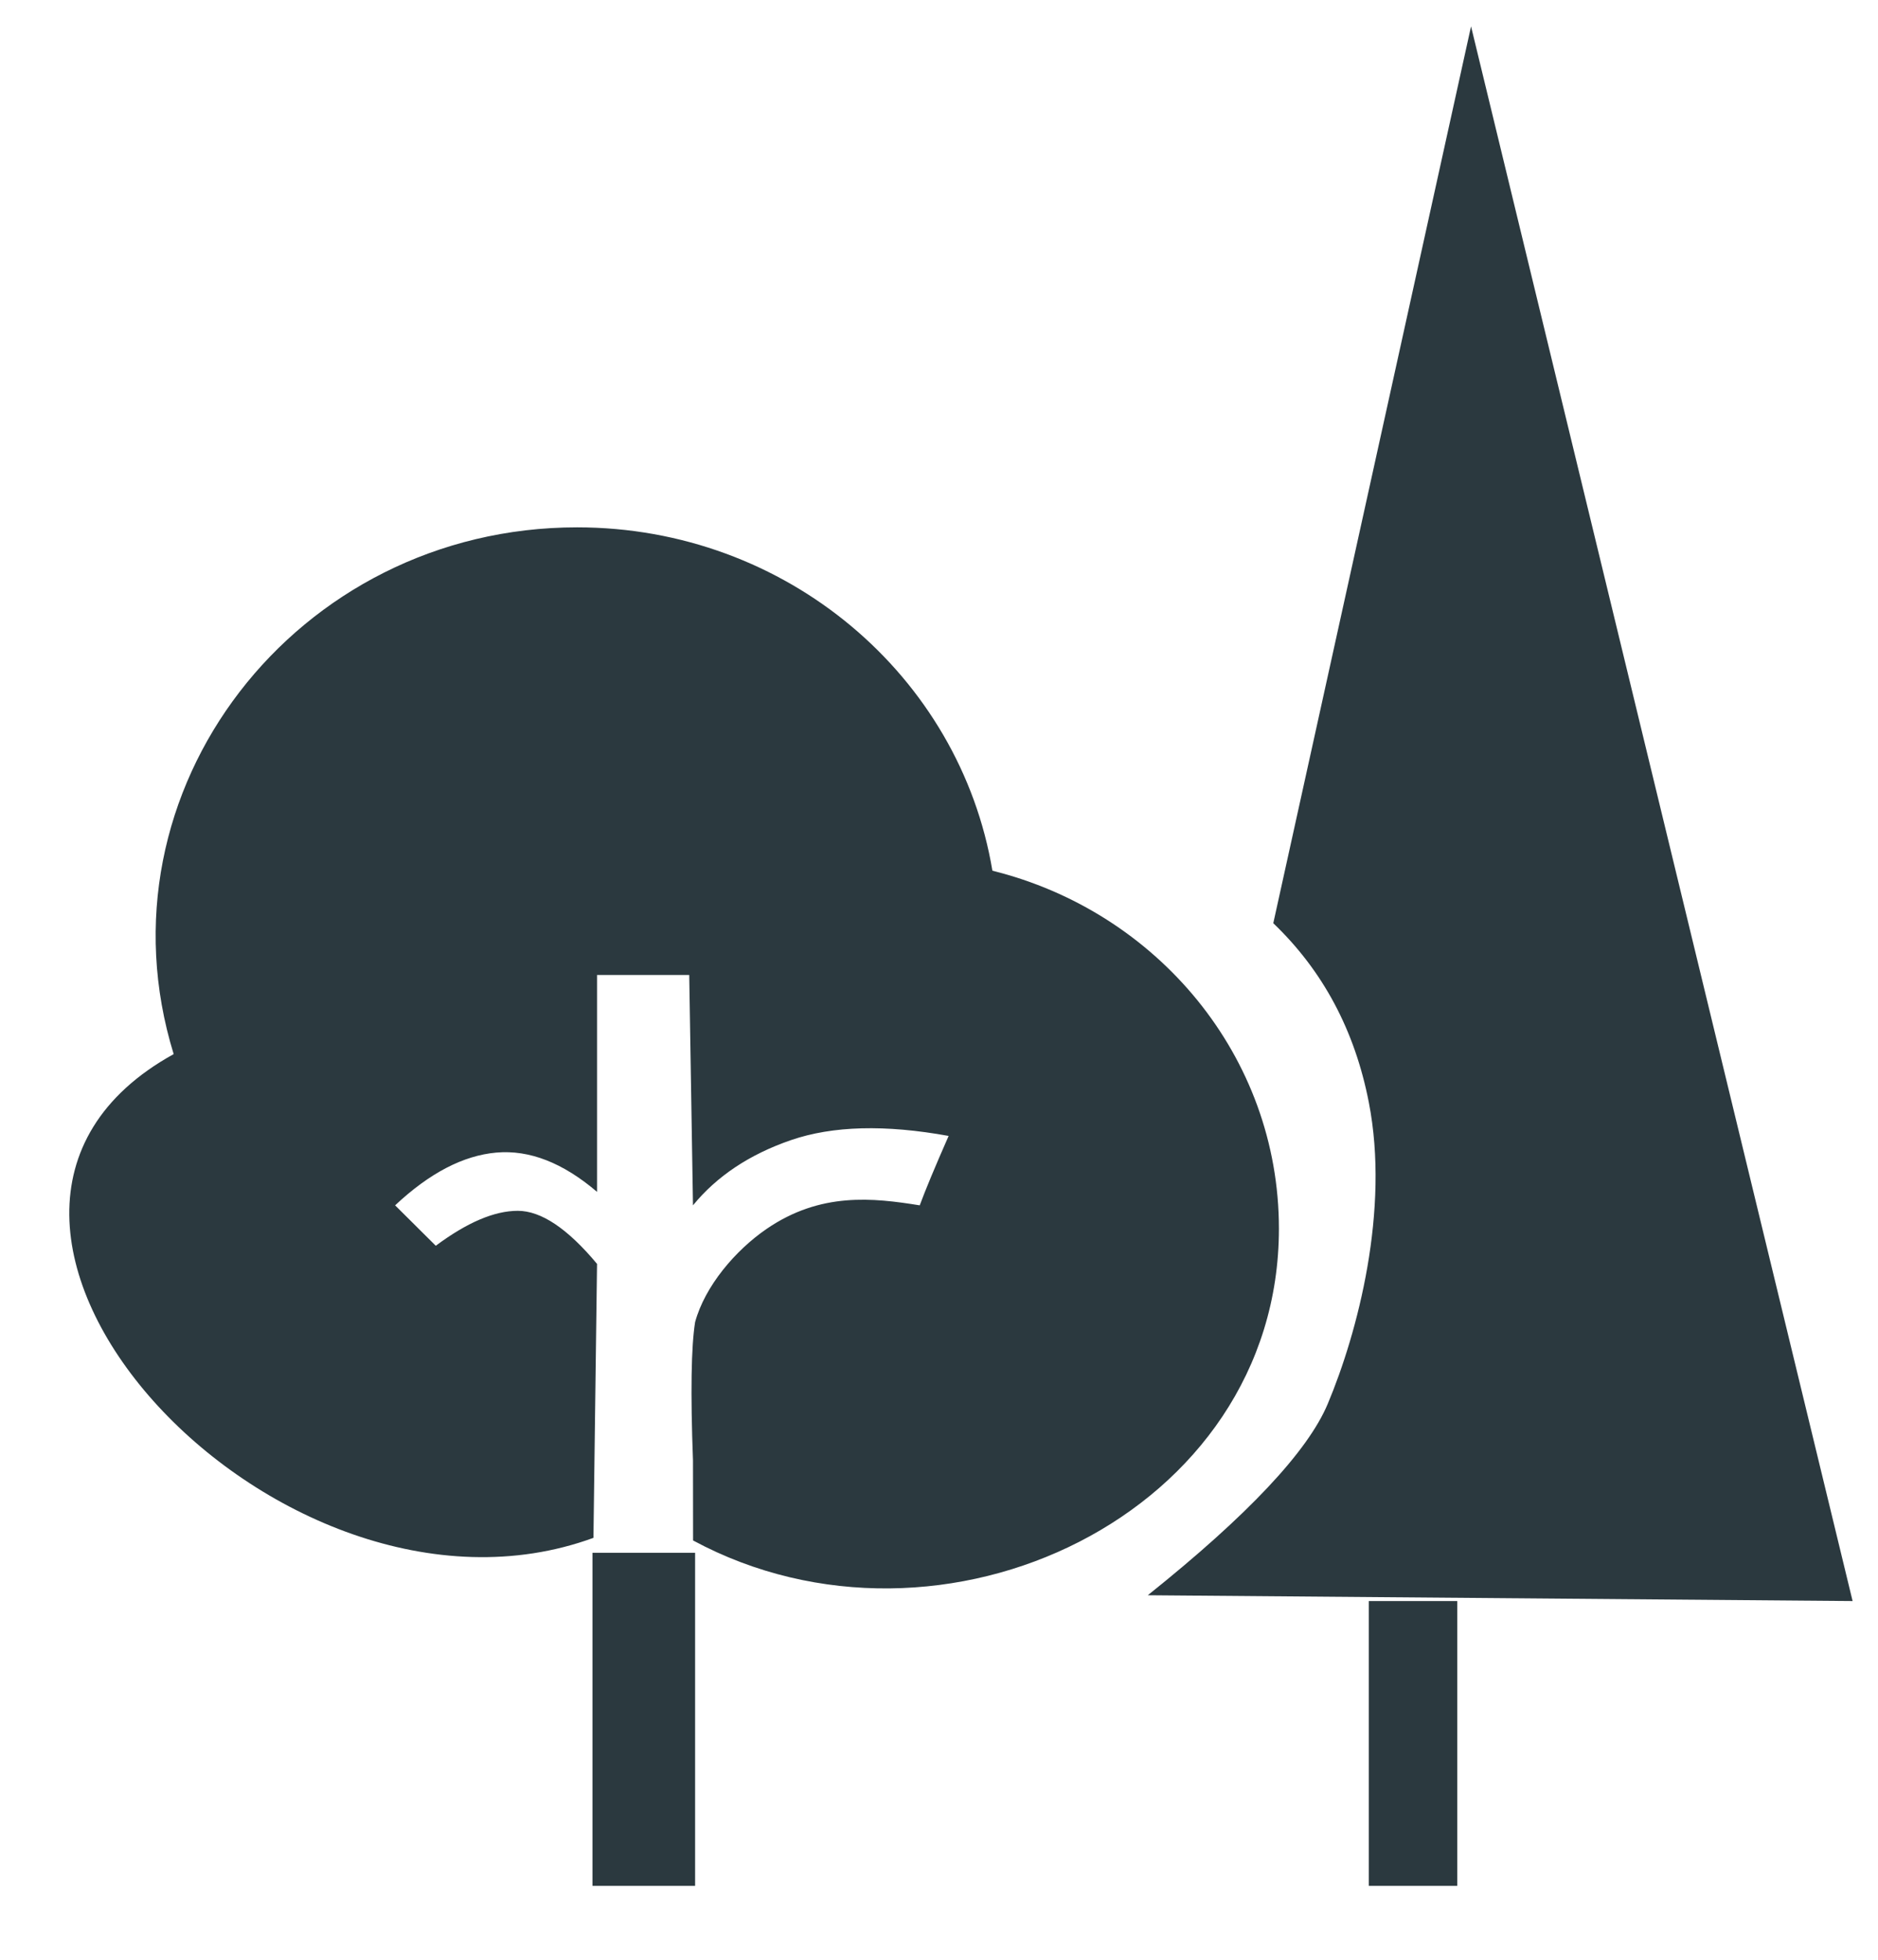 <?xml version="1.0" encoding="UTF-8"?>
<svg width="23px" height="24px" viewBox="0 0 23 24" version="1.1" xmlns="http://www.w3.org/2000/svg" xmlns:xlink="http://www.w3.org/1999/xlink">
    <title>garden icon</title>
    <g id="Page-1" stroke="none" stroke-width="1" fill="none" fill-rule="evenodd">
        <g id="map-icons_fill" transform="translate(-58, -381)" fill="#2B393F">
            <g id="גינות-אייקון" transform="translate(47, 371)">
                <g id="garden-icon" transform="translate(11, 10)">
                    <path d="M15.594,11.306 L18.016,0.323 L22.689,19.607 L14.057,19.536 C15.282,18.556 16.017,17.774 16.261,17.192 C16.628,16.318 17.022,14.819 16.764,13.5 C16.593,12.621 16.203,11.889 15.594,11.306 Z" id="Shape"></path>
                    <path d="M7.068,6.458 C9.634,6.458 11.756,8.28 12.154,10.663 C14.169,11.162 15.663,12.933 15.663,15.046 C15.663,18.538 11.537,20.507 8.488,18.865 L8.487,17.885 C8.456,17.057 8.465,16.492 8.513,16.191 C8.633,15.751 9.005,15.313 9.388,15.05 C10.05,14.596 10.692,14.669 11.264,14.761 C11.333,14.574 11.451,14.29 11.618,13.911 C10.841,13.77 10.198,13.787 9.688,13.962 C9.179,14.137 8.779,14.404 8.487,14.761 L8.487,14.761 L8.441,11.94 L7.312,11.94 L7.312,14.596 C6.895,14.24 6.484,14.079 6.078,14.115 C5.673,14.151 5.26,14.366 4.839,14.761 L4.839,14.761 L5.337,15.256 C5.72,14.971 6.054,14.828 6.341,14.828 C6.627,14.828 6.951,15.045 7.312,15.478 L7.312,15.478 L7.268,18.833 C3.391,20.25 -1.515,14.919 2.127,12.909 C1.132,9.682 3.627,6.458 7.068,6.458 Z" id="Combined-Shape"></path>
                    <polygon id="Path-23-Copy" points="16.764 19.607 16.764 23.095 17.847 23.095 17.847 19.607"></polygon>
                    <polygon id="Path-23-Copy-2" points="7.256 19.016 7.256 23.095 8.513 23.095 8.513 19.016"></polygon>
                </g>
            </g>
        </g>
    </g>
</svg>